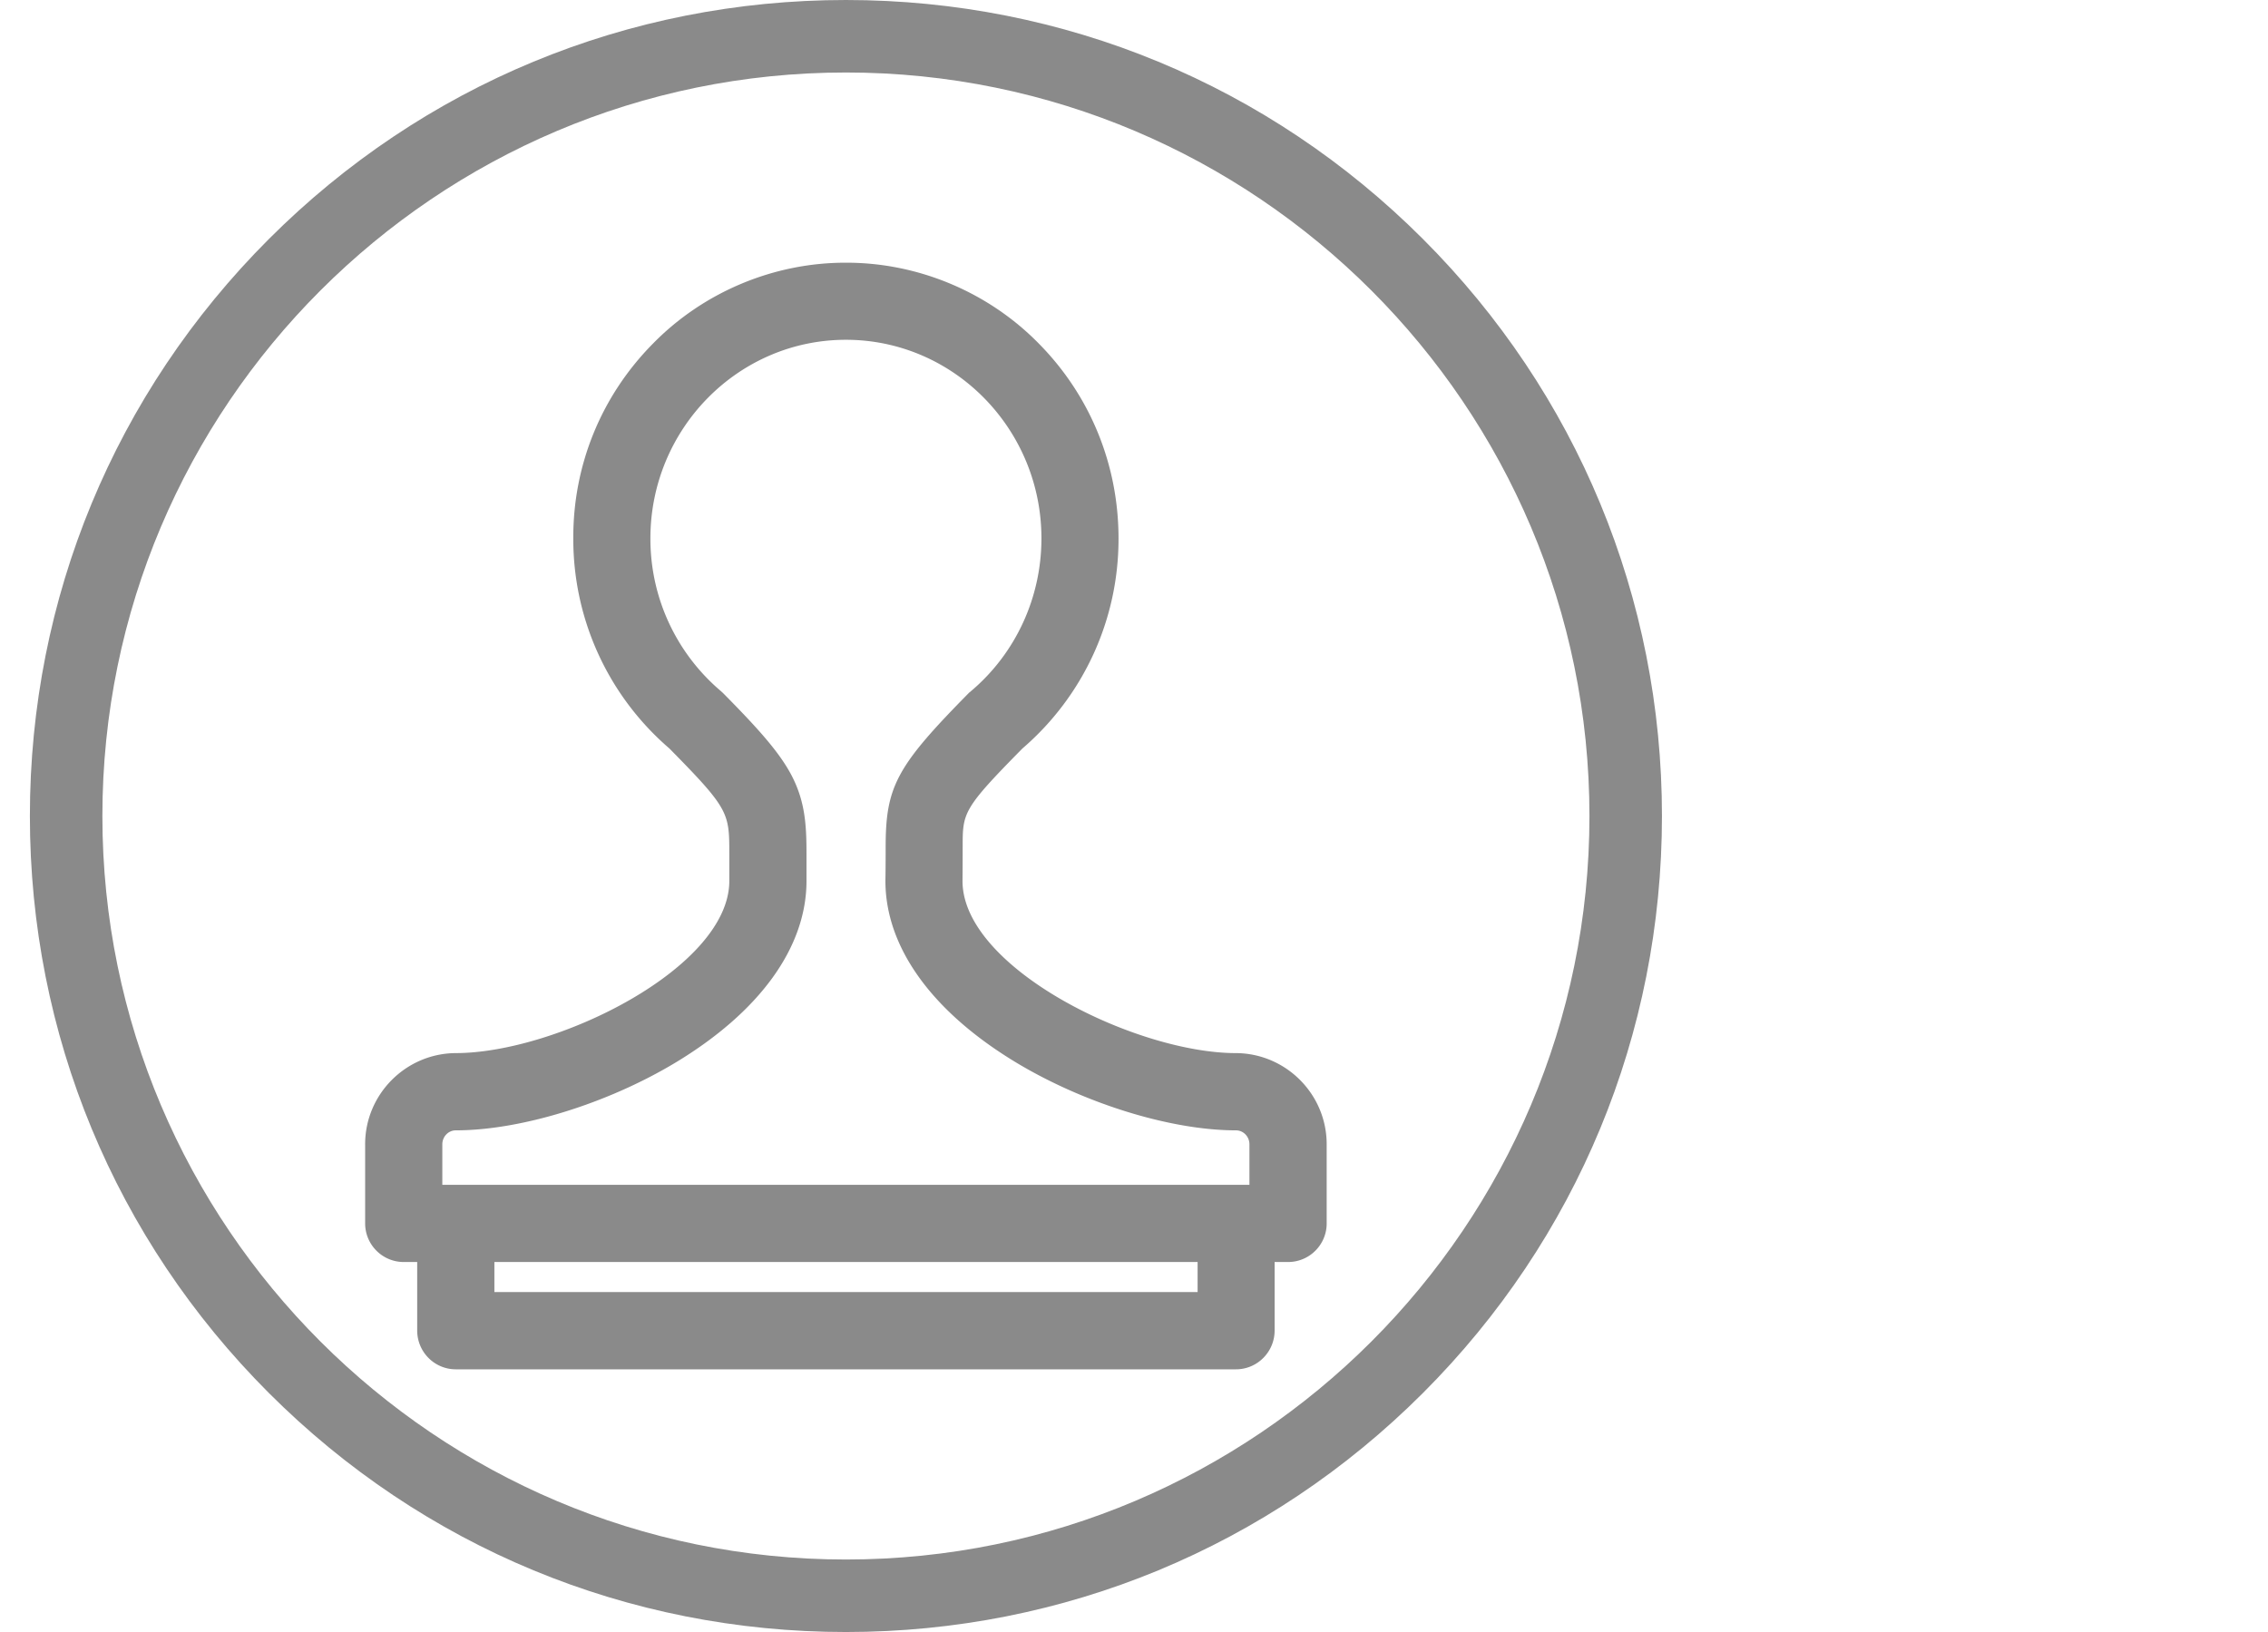 <?xml version="1.0" standalone="no"?><!DOCTYPE svg PUBLIC "-//W3C//DTD SVG 1.1//EN" "http://www.w3.org/Graphics/SVG/1.1/DTD/svg11.dtd"><svg t="1512352278410" class="icon" style="" viewBox="0 0 1423 1024" version="1.1" xmlns="http://www.w3.org/2000/svg" p-id="1863" xmlns:xlink="http://www.w3.org/1999/xlink" width="277.93" height="200"><defs><style type="text/css"></style></defs><path d="M285.95 859.171c-13.338 0-24.188-10.912-24.188-24.331v-42.995h-8.476c-13.338 0-24.186-10.873-24.186-24.238v-49.606c-0.03-31.341 25.449-57.023 56.797-57.241 63.089 0 171.691-53.379 171.691-108.024v-16.555c0-26.212 0.001-28.398-37.593-66.552-38.436-33.076-60.411-81.106-60.295-131.826-0.174-46.034 17.579-89.451 49.984-122.21 31.564-32.256 75.589-50.771 120.76-50.771h0.608c45.17 0 89.194 18.516 120.784 50.801 32.21 32.611 49.956 76.017 49.956 122.196 0.119 50.706-21.856 98.737-60.292 131.812-37.494 38.01-37.494 40.3-37.494 61.866 0 10.599-0.059 16.784-0.085 19.756-0.007 0.559-0.011 1.12-0.014 1.68 0.223 54.531 108.731 107.83 171.589 107.83 31.43 0.182 56.932 25.863 56.898 57.248v49.597a24.073 24.073 0 0 1-7.099 17.136 24.086 24.086 0 0 1-17.14 7.101h-8.426v42.995c0 13.416-10.871 24.331-24.238 24.331H285.95v-0.001z m465.457-48.468v-18.858H310.188v18.858h441.22z m32.52-67.281v-25.419c0-4.835-3.777-8.766-8.428-8.766-40.599 0-94.521-16.57-137.371-42.211-53.263-31.985-82.591-72.57-82.591-114.29l0.003-0.608c0.034-1.597 0.145-7.805 0.145-20.629 0-38.034 6.819-50.676 52.121-96.631l0.264-0.268 1.411-1.166c27.899-23.72 43.944-58.591 43.944-95.612 0-68.718-55.031-124.624-122.675-124.624-67.641 0-122.67 55.906-122.67 124.624-0.069 36.896 15.996 71.766 44.075 95.68l1.399 1.265 0.139 0.14c22.099 22.348 35.528 37.266 43.197 52.086 8.455 16.479 9.126 31.399 9.126 49.191v16.552c0 41.676-29.363 82.264-82.679 114.284-42.858 25.646-96.781 42.214-137.385 42.214-4.646 0-8.428 3.933-8.428 8.769v25.416l506.402 0.003z" fill="#8a8a8a" p-id="1864"></path><path d="M530.75 1024c-136.761 0-265.335-53.256-362.039-149.961C72.006 777.337 18.75 648.761 18.75 512.003c0-136.761 53.256-265.335 149.963-362.038C265.415 53.258 393.989 0 530.75 0c136.757 0 265.336 53.256 362.039 149.963C989.491 246.667 1042.75 375.24 1042.75 512c0 136.757-53.256 265.335-149.963 362.039C796.084 970.745 667.509 1024 530.75 1024z m0-978.513c-257.236 0-466.512 209.275-466.512 466.51 0 257.236 209.276 466.512 466.512 466.512 257.235 0 466.512-209.276 466.512-466.512C997.263 254.764 787.985 45.487 530.75 45.487z" fill="#8a8a8a" p-id="1865"></path></svg>